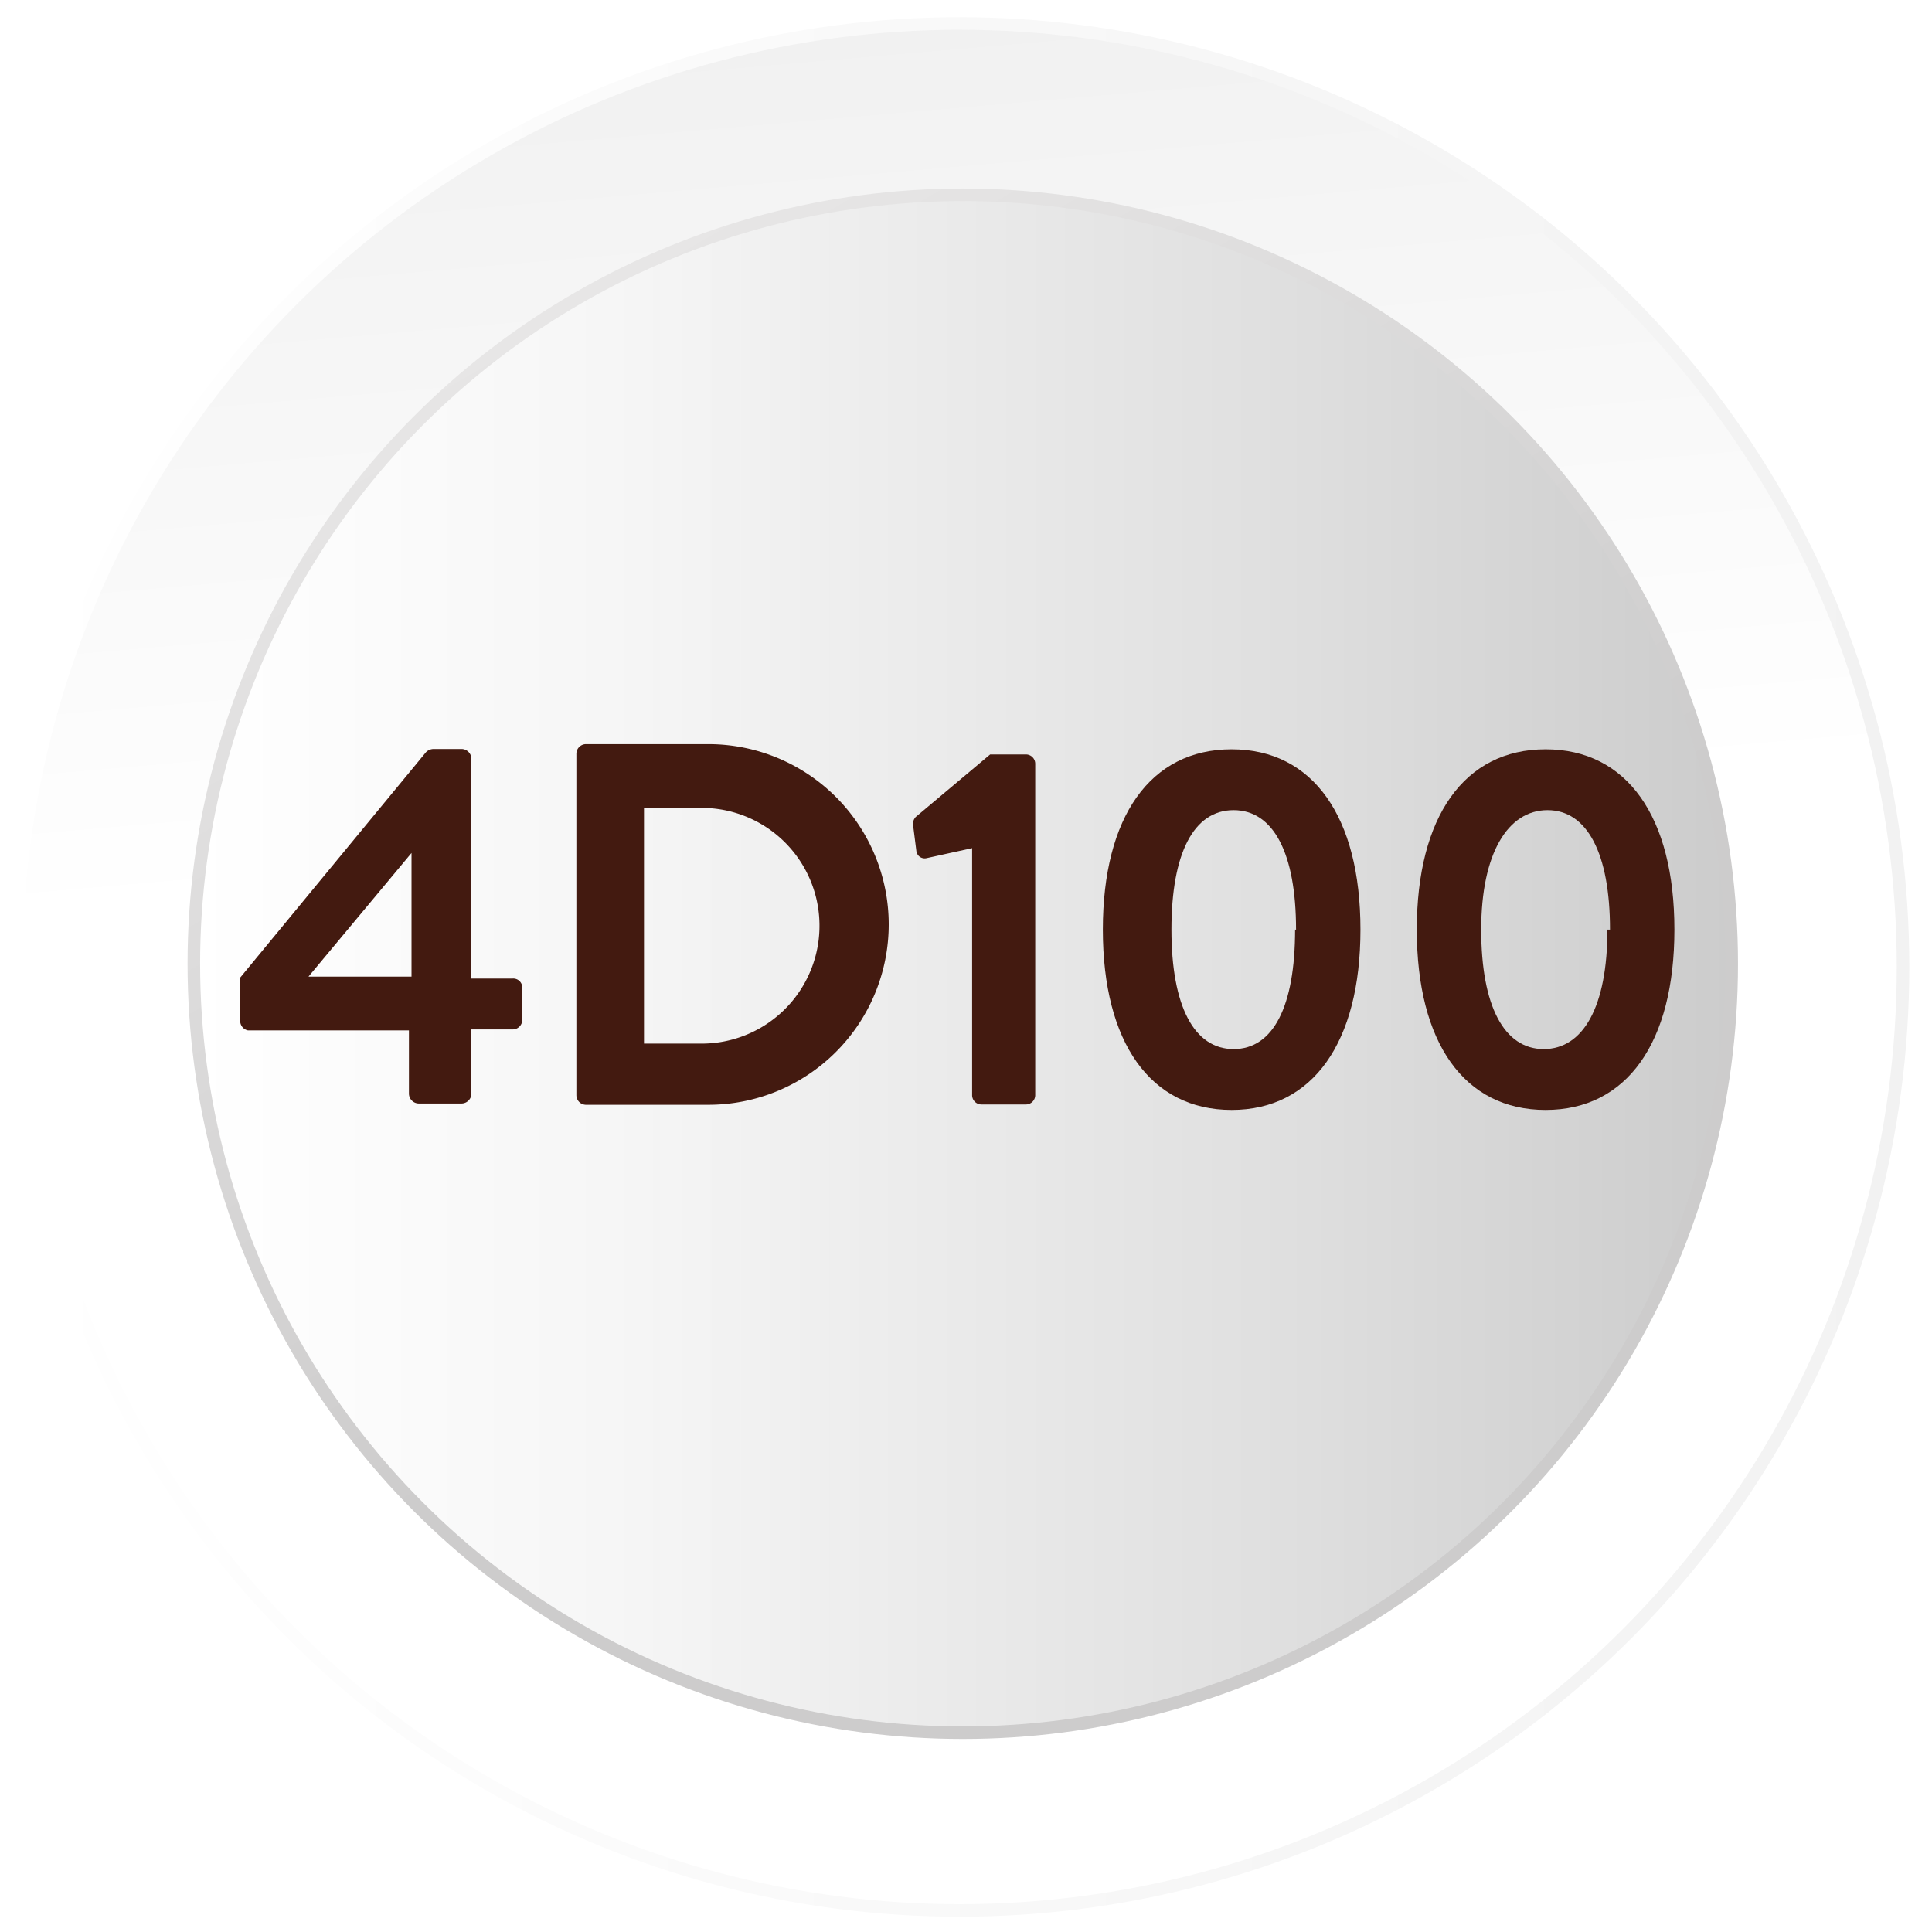 <svg xmlns="http://www.w3.org/2000/svg" xmlns:xlink="http://www.w3.org/1999/xlink" viewBox="0 0 60 60"><defs><style>.a{fill:#fff;}.b,.d{stroke-miterlimit:10;}.b{stroke-width:0.39px;fill:url(#a);stroke:url(#b);}.c{fill:url(#c);}.d{fill:none;stroke-width:0.39px;stroke:url(#d);}.e{fill:#431a10;}</style><linearGradient id="a" x1="29.47" y1="26.17" x2="20.56" y2="-76.57" gradientUnits="userSpaceOnUse"><stop offset="0" stop-color="#fff"/><stop offset="0.37" stop-color="#eaeaea"/><stop offset="1" stop-color="#b3b3b3"/></linearGradient><linearGradient id="b" x1="0.31" y1="30.03" x2="59.3" y2="30.03" gradientUnits="userSpaceOnUse"><stop offset="0" stop-color="#fff"/><stop offset="1" stop-color="#f2f2f2"/></linearGradient><linearGradient id="c" x1="-4365.52" y1="-2038.43" x2="-4413.27" y2="-2038.43" gradientTransform="translate(-4359.5 -2008.5) rotate(180)" gradientUnits="userSpaceOnUse"><stop offset="0" stop-color="#fff"/><stop offset="0.27" stop-color="#f6f6f6"/><stop offset="0.71" stop-color="#dfdfdf"/><stop offset="1" stop-color="#ccc"/></linearGradient><linearGradient id="d" x1="17.86" y1="9.08" x2="41.93" y2="50.78" gradientUnits="userSpaceOnUse"><stop offset="0" stop-color="#e7e6e6"/><stop offset="0.63" stop-color="#cdcccc"/></linearGradient></defs><title>Bouton OKfinal</title><rect class="a" x="-0.8" y="-0.33" width="61.24" height="60.95"/><circle class="b" cx="29.8" cy="30.03" r="29.3"/><circle class="c" cx="29.9" cy="29.93" r="23.88"/><circle class="d" cx="29.9" cy="29.93" r="23.88"/><path class="e" d="M7.46,31.69V30.36l5.77-7a.34.34,0,0,1,.24-.1h.86a.31.31,0,0,1,.31.31v6.82h1.28a.28.28,0,0,1,.3.28v1a.3.3,0,0,1-.3.3H14.64v2a.31.31,0,0,1-.3.3H13a.31.31,0,0,1-.3-.3V32h-5A.3.3,0,0,1,7.46,31.69Zm5.32-1.36V26.49l-3.2,3.84Z"/><path class="e" d="M17.9,23.41a.3.3,0,0,1,.29-.3H22a5.6,5.6,0,1,1,0,11.2H18.19a.3.3,0,0,1-.29-.3Zm3.89,9a3.66,3.66,0,0,0,0-7.32H20v7.32Z"/><path class="e" d="M30.19,26.34l-1.41.31a.26.26,0,0,1-.32-.21l-.1-.79a.32.32,0,0,1,.08-.28l2.31-1.94h1.12a.29.29,0,0,1,.28.3V34a.29.29,0,0,1-.28.3H30.49a.29.29,0,0,1-.3-.3Z"/><path class="e" d="M34.25,28.87c0-3.5,1.47-5.6,4-5.6s4,2.1,4,5.6-1.48,5.6-4,5.6S34.25,32.38,34.25,28.87Zm6,0c0-2.37-.7-3.71-1.94-3.71s-1.93,1.34-1.93,3.71.7,3.71,1.93,3.71S40.22,31.26,40.22,28.87Z"/><path class="e" d="M44,28.87c0-3.5,1.47-5.6,4-5.6s4,2.1,4,5.6-1.47,5.6-4,5.6S44,32.38,44,28.87Zm6,0c0-2.37-.71-3.71-1.94-3.71S46,26.5,46,28.87s.71,3.71,1.94,3.71S49.92,31.26,49.92,28.87Z"/></svg>
